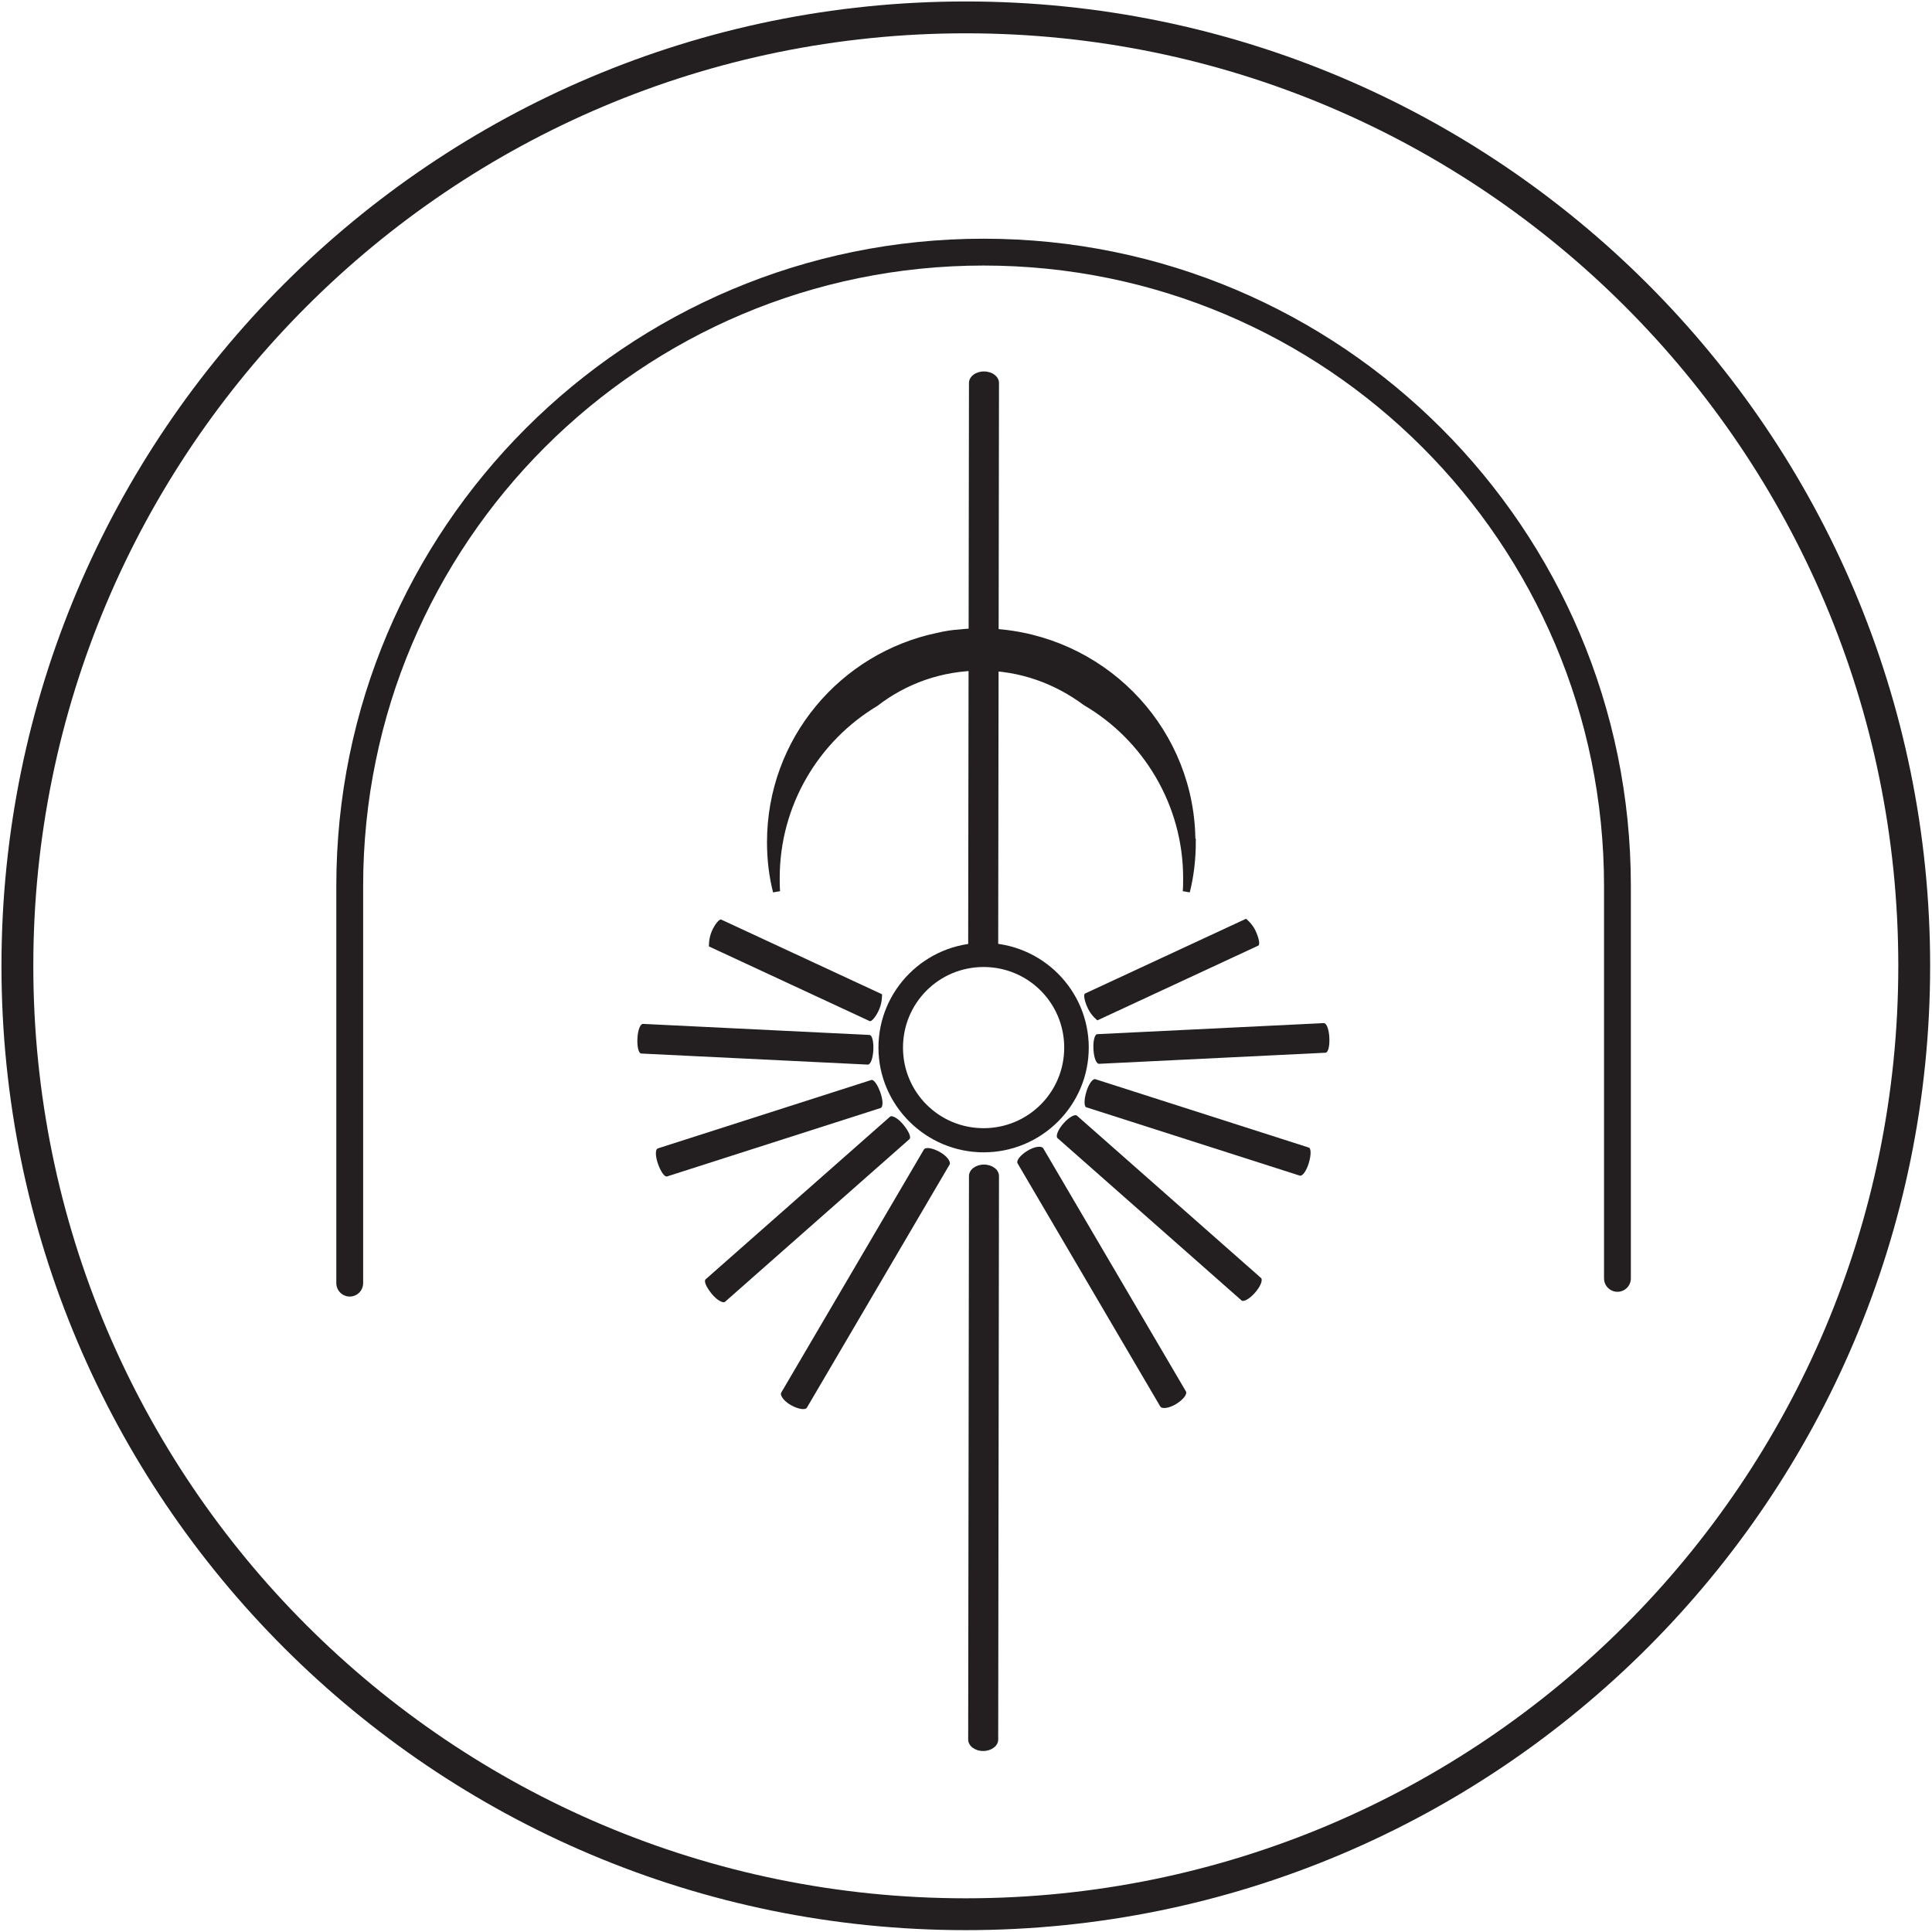 <svg width="54" height="54" viewBox="0 0 54 54" fill="none" xmlns="http://www.w3.org/2000/svg">
<g id="Layer_1" clip-path="url(#clip0_6509_10233)">
<g id="Group">
<path id="Vector" d="M0.486 26.994C0.486 12.36 12.36 0.486 26.995 0.486C41.63 0.486 53.503 12.36 53.503 26.994C53.503 41.629 41.63 53.503 26.995 53.503C12.36 53.503 0.486 41.64 0.486 26.994Z" stroke="#231F20" stroke-width="0.89" stroke-miterlimit="10"/>
<g id="Group_2">
<path id="Vector_2" d="M27.492 32.108C25.935 32.108 24.653 30.838 24.653 29.281C24.653 27.723 25.924 26.453 27.492 26.453C29.06 26.453 30.331 27.723 30.331 29.281C30.331 30.838 29.06 32.108 27.492 32.108ZM27.492 26.928C26.189 26.928 25.139 27.977 25.139 29.281C25.139 30.584 26.189 31.633 27.492 31.633C28.795 31.633 29.845 30.584 29.845 29.281C29.845 27.977 28.795 26.928 27.492 26.928Z" fill="#231F20" stroke="#231F20" stroke-width="0.2" stroke-miterlimit="10"/>
<path id="Vector_3" d="M33.312 23.537C33.312 20.5 30.993 18.004 28.011 17.694C27.823 17.672 27.613 17.661 27.414 17.661C27.215 17.661 27.006 17.672 26.818 17.694C26.619 17.705 26.42 17.739 26.232 17.783C23.548 18.335 21.538 20.699 21.538 23.537C21.538 24.023 21.593 24.476 21.704 24.918C21.693 24.797 21.693 24.664 21.693 24.542C21.693 22.466 22.808 20.643 24.465 19.649C25.294 19.009 26.31 18.644 27.425 18.644C28.541 18.644 29.535 19.02 30.352 19.627C32.031 20.61 33.169 22.455 33.169 24.542C33.169 24.664 33.169 24.797 33.158 24.918C33.268 24.476 33.323 24.012 33.323 23.537H33.312Z" fill="#231F20" stroke="#231F20" stroke-width="0.2" stroke-miterlimit="10"/>
<path id="Vector_4" d="M27.48 26.773C27.248 26.773 27.061 26.63 27.061 26.453L27.083 10.703C27.083 10.526 27.27 10.382 27.502 10.382C27.734 10.382 27.922 10.526 27.922 10.703L27.9 26.453C27.9 26.63 27.712 26.773 27.48 26.773Z" fill="#231F20"/>
<path id="Vector_5" d="M27.48 48.941C27.248 48.941 27.061 48.798 27.061 48.621L27.083 32.87C27.083 32.694 27.27 32.55 27.502 32.55C27.734 32.55 27.922 32.694 27.922 32.87L27.9 48.621C27.9 48.798 27.712 48.941 27.48 48.941Z" fill="#231F20"/>
<path id="Vector_6" d="M32.871 39.244C32.672 39.365 32.473 39.387 32.429 39.31L28.442 32.517C28.398 32.44 28.519 32.285 28.718 32.164C28.917 32.042 29.115 32.02 29.16 32.097L33.147 38.89C33.191 38.968 33.07 39.122 32.871 39.244Z" fill="#231F20"/>
<path id="Vector_7" d="M35.08 36.129C34.925 36.306 34.76 36.394 34.704 36.35L29.557 31.81C29.502 31.755 29.568 31.578 29.723 31.401C29.878 31.225 30.043 31.136 30.099 31.181L35.246 35.72C35.301 35.775 35.235 35.952 35.08 36.129Z" fill="#231F20"/>
<path id="Vector_8" d="M36.582 32.506C36.515 32.727 36.405 32.882 36.328 32.859L30.363 30.949C30.297 30.927 30.297 30.739 30.363 30.518C30.43 30.297 30.54 30.142 30.617 30.164L36.582 32.075C36.648 32.097 36.648 32.285 36.582 32.506Z" fill="#231F20"/>
<path id="Vector_9" d="M37.156 29.005C37.167 29.237 37.123 29.424 37.046 29.424L30.717 29.734C30.64 29.734 30.573 29.557 30.562 29.325C30.551 29.093 30.595 28.905 30.673 28.905L37.002 28.596C37.079 28.596 37.145 28.773 37.156 29.005Z" fill="#231F20"/>
<path id="Vector_10" d="M35.091 26.011C35.19 26.221 35.223 26.409 35.168 26.431L30.673 28.519C30.673 28.519 30.507 28.397 30.408 28.187C30.308 27.977 30.275 27.79 30.33 27.768L34.826 25.68C34.826 25.68 34.991 25.802 35.091 26.011Z" fill="#231F20"/>
<path id="Vector_11" d="M21.836 38.923L25.823 32.13C25.868 32.053 26.067 32.086 26.265 32.197C26.464 32.307 26.586 32.473 26.541 32.55L22.554 39.343C22.51 39.42 22.311 39.387 22.112 39.277C21.913 39.166 21.792 39.001 21.836 38.923Z" fill="#231F20"/>
<path id="Vector_12" d="M19.727 35.753L24.874 31.214C24.929 31.159 25.105 31.258 25.249 31.435C25.393 31.611 25.481 31.788 25.415 31.843L20.268 36.383C20.212 36.438 20.036 36.339 19.892 36.162C19.749 35.985 19.66 35.809 19.727 35.753Z" fill="#231F20"/>
<path id="Vector_13" d="M18.39 32.097L24.354 30.186C24.421 30.164 24.531 30.319 24.608 30.54C24.686 30.761 24.686 30.949 24.608 30.971L18.644 32.882C18.578 32.904 18.467 32.749 18.39 32.528C18.313 32.307 18.313 32.119 18.39 32.097Z" fill="#231F20"/>
<path id="Vector_14" d="M17.971 28.618L24.3 28.927C24.377 28.927 24.421 29.115 24.41 29.347C24.399 29.579 24.333 29.756 24.256 29.756L17.927 29.447C17.849 29.447 17.805 29.259 17.816 29.027C17.827 28.795 17.893 28.618 17.971 28.618Z" fill="#231F20"/>
<path id="Vector_15" d="M20.157 25.702L24.653 27.79C24.653 27.79 24.664 28 24.575 28.209C24.487 28.419 24.355 28.563 24.31 28.541L19.815 26.453C19.815 26.453 19.804 26.243 19.892 26.034C19.981 25.824 20.113 25.68 20.157 25.702Z" fill="#231F20"/>
</g>
</g>
<path id="Vector_16" d="M9.775 35.864V24.763C9.775 14.977 17.706 7.047 27.492 7.047C37.278 7.047 45.208 14.977 45.208 24.763V35.731" stroke="#231F20" stroke-width="0.75" stroke-linecap="round" stroke-linejoin="round"/>
</g>
<defs>
<clipPath id="clip0_6509_10233">
<rect width="54" height="54" fill="white"/>
</clipPath>
</defs>
</svg>
